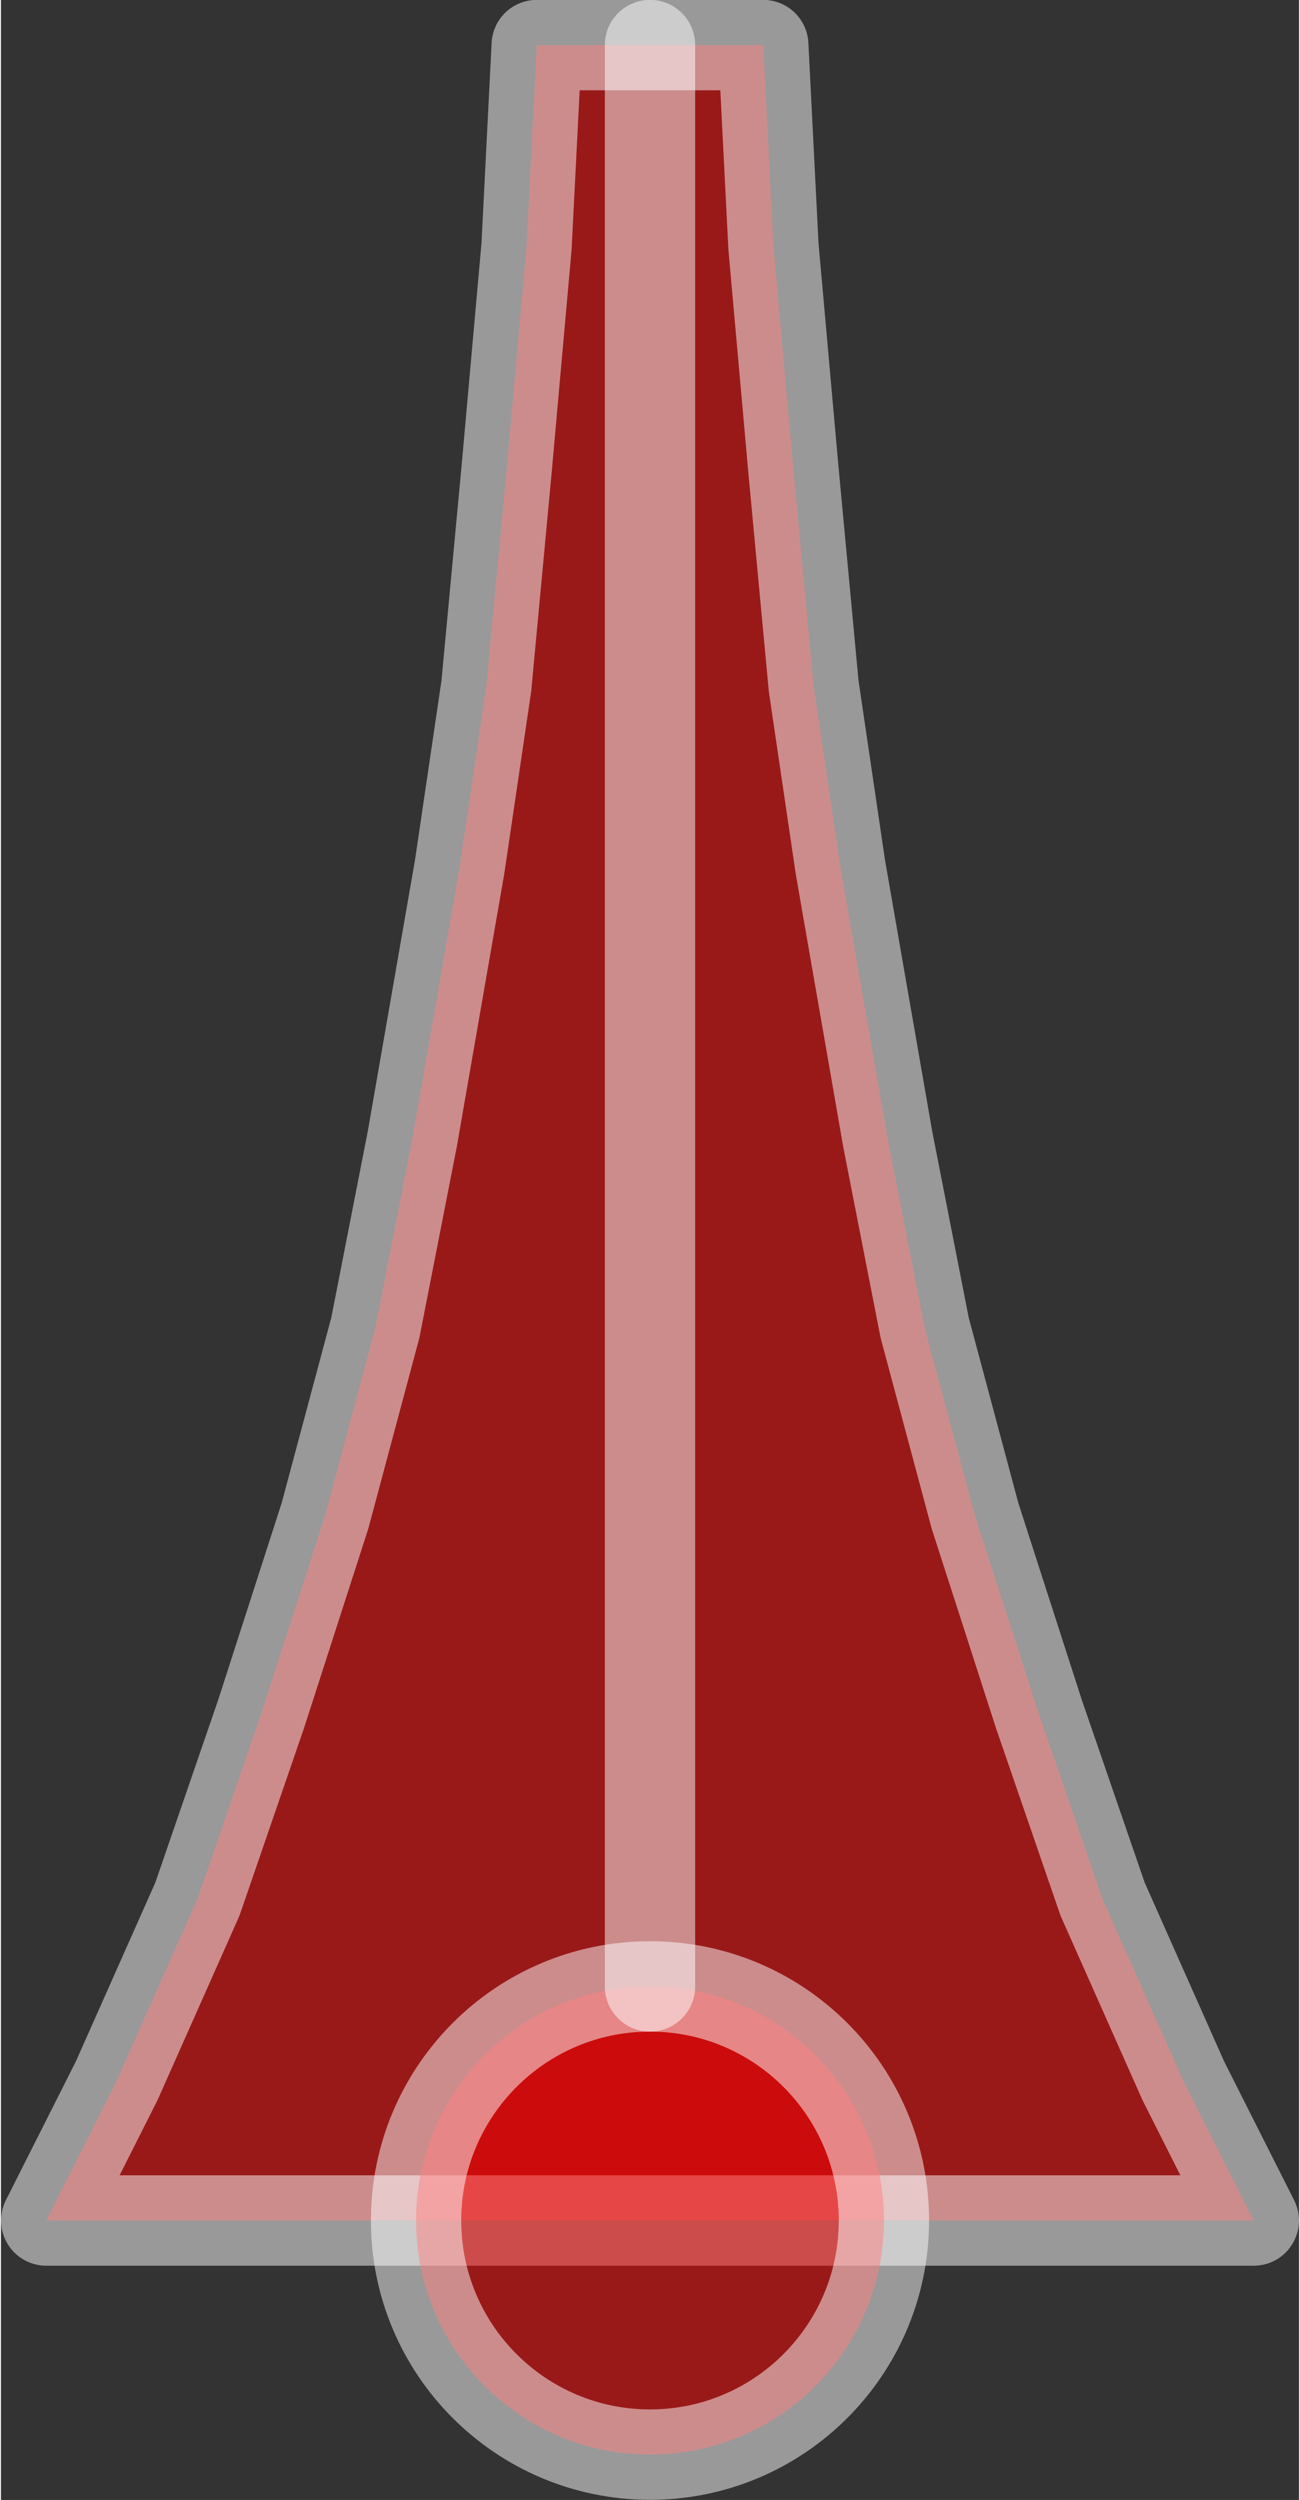 <?xml version="1.0" encoding="UTF-8"?>
<!DOCTYPE svg PUBLIC "-//W3C//DTD SVG 1.0//EN" "http://www.w3.org/TR/2001/REC-SVG-20010904/DTD/svg10.dtd">
<!-- Creator: CorelDRAW X6 -->
<svg xmlns="http://www.w3.org/2000/svg" xml:space="preserve" width="51px" height="98px" version="1.0" shape-rendering="geometricPrecision" text-rendering="geometricPrecision" image-rendering="optimizeQuality" fill-rule="evenodd" clip-rule="evenodd"
viewBox="0 0 5100 9814"
 xmlns:xlink="http://www.w3.org/1999/xlink">
 <rect x="0" y="0" width="5100" height="9814" fill="#333333" stroke="none"/>
 <g id="_7082.cgm:type:overlay">
  <IC_ColorNameTable/>
  <PictureProperties/>
  <polygon fill="red" fill-opacity="0.502" stroke="white" stroke-width="354.843" stroke-linecap="square" stroke-linejoin="round" stroke-opacity="0.502" points="178,8717 455,8168 772,7455 1022,6729 1273,5951 1471,5212 1616,4472 1802,3404 1907,2693 1987,1839 2065,967 2105,177 2995,177 3035,967 3113,1839 3193,2693 3298,3404 3484,4472 3629,5212 3827,5951 4078,6729 4328,7455 4645,8168 4922,8717 "/>
  <path fill="red" fill-opacity="0.502" stroke="white" stroke-width="354.843" stroke-linecap="square" stroke-linejoin="round" stroke-opacity="0.502" d="M3469 8717c0,-508 -412,-919 -919,-919 -508,0 -919,412 -919,919 0,508 412,919 919,919 508,0 919,-412 919,-919z"/>
  <line fill="none" fill-opacity="0.502" stroke="white" stroke-width="354.843" stroke-linecap="round" stroke-linejoin="round" stroke-opacity="0.502" x1="2550" y1="7798" x2="2550" y2= "177" />
 </g>
</svg>
